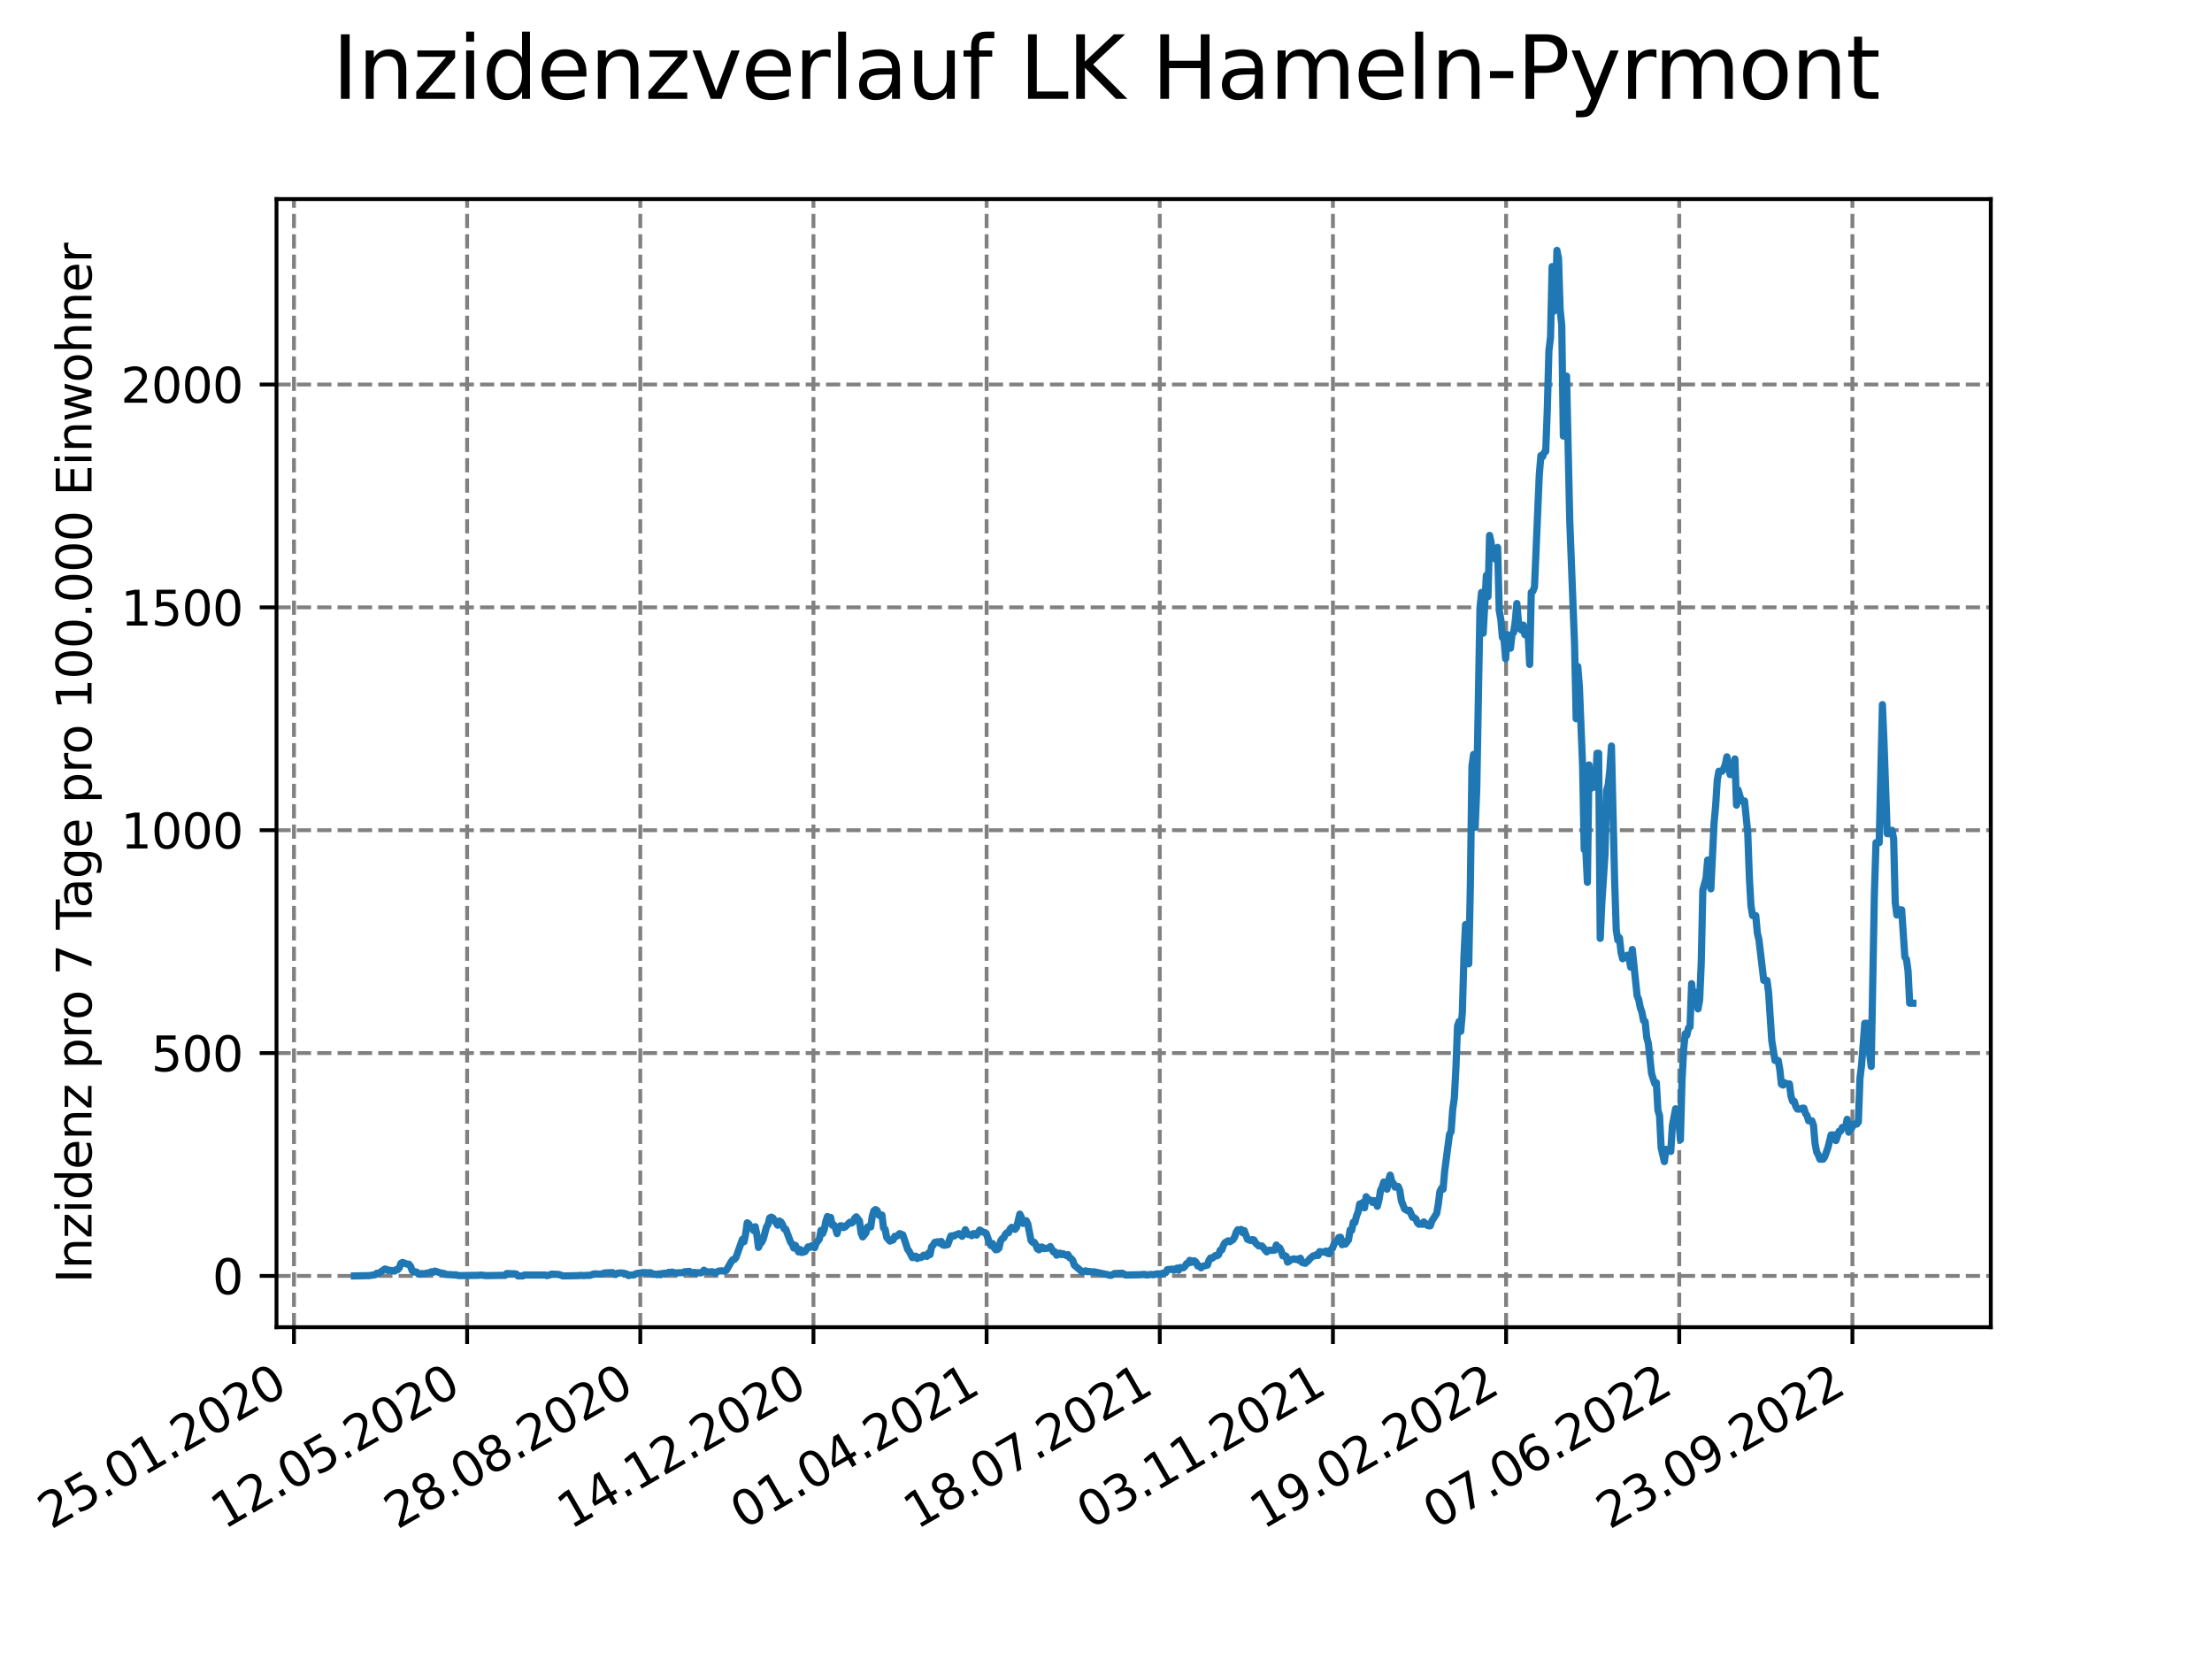 <?xml version="1.0" encoding="utf-8" standalone="no"?>
<!DOCTYPE svg PUBLIC "-//W3C//DTD SVG 1.1//EN"
  "http://www.w3.org/Graphics/SVG/1.1/DTD/svg11.dtd">
<svg xmlns:xlink="http://www.w3.org/1999/xlink" width="460.8pt" height="345.6pt" viewBox="0 0 460.8 345.6" xmlns="http://www.w3.org/2000/svg" version="1.1">
 <defs>
  <style type="text/css">*{stroke-linejoin: round; stroke-linecap: butt}</style>
 </defs>
 <g id="figure_1">
  <g id="patch_1">
   <path d="M 0 345.6 
L 460.8 345.6 
L 460.8 0 
L 0 0 
z
" style="fill: #ffffff"/>
  </g>
  <g id="axes_1">
   <g id="patch_2">
    <path d="M 57.6 276.48 
L 414.72 276.48 
L 414.72 41.472 
L 57.6 41.472 
z
" style="fill: #ffffff"/>
   </g>
   <g id="matplotlib.axis_1">
    <g id="xtick_1">
     <g id="line2d_1">
      <path d="M 61.238 276.48 
L 61.238 41.472 
" clip-path="url(#p670ccbf3cc)" style="fill: none; stroke-dasharray: 2.96,1.28; stroke-dashoffset: 0; stroke: #808080; stroke-width: 0.8"/>
     </g>
     <g id="line2d_2">
      <defs>
       <path id="mb721d17c96" d="M 0 0 
L 0 3.5 
" style="stroke: #000000; stroke-width: 0.8"/>
      </defs>
      <g>
       <use xlink:href="#mb721d17c96" x="61.238" y="276.48" style="stroke: #000000; stroke-width: 0.8"/>
      </g>
     </g>
     <g id="text_1">
      <!-- 25.01.2020 -->
      <g transform="translate(10.613 318.689) rotate(-30) scale(0.1 -0.1)">
       <defs>
        <path id="DejaVuSans-32" d="M 1228 531 
L 3431 531 
L 3431 0 
L 469 0 
L 469 531 
Q 828 903 1448 1529 
Q 2069 2156 2228 2338 
Q 2531 2678 2651 2914 
Q 2772 3150 2772 3378 
Q 2772 3750 2511 3984 
Q 2250 4219 1831 4219 
Q 1534 4219 1204 4116 
Q 875 4013 500 3803 
L 500 4441 
Q 881 4594 1212 4672 
Q 1544 4750 1819 4750 
Q 2544 4750 2975 4387 
Q 3406 4025 3406 3419 
Q 3406 3131 3298 2873 
Q 3191 2616 2906 2266 
Q 2828 2175 2409 1742 
Q 1991 1309 1228 531 
z
" transform="scale(0.016)"/>
        <path id="DejaVuSans-35" d="M 691 4666 
L 3169 4666 
L 3169 4134 
L 1269 4134 
L 1269 2991 
Q 1406 3038 1543 3061 
Q 1681 3084 1819 3084 
Q 2600 3084 3056 2656 
Q 3513 2228 3513 1497 
Q 3513 744 3044 326 
Q 2575 -91 1722 -91 
Q 1428 -91 1123 -41 
Q 819 9 494 109 
L 494 744 
Q 775 591 1075 516 
Q 1375 441 1709 441 
Q 2250 441 2565 725 
Q 2881 1009 2881 1497 
Q 2881 1984 2565 2268 
Q 2250 2553 1709 2553 
Q 1456 2553 1204 2497 
Q 953 2441 691 2322 
L 691 4666 
z
" transform="scale(0.016)"/>
        <path id="DejaVuSans-2e" d="M 684 794 
L 1344 794 
L 1344 0 
L 684 0 
L 684 794 
z
" transform="scale(0.016)"/>
        <path id="DejaVuSans-30" d="M 2034 4250 
Q 1547 4250 1301 3770 
Q 1056 3291 1056 2328 
Q 1056 1369 1301 889 
Q 1547 409 2034 409 
Q 2525 409 2770 889 
Q 3016 1369 3016 2328 
Q 3016 3291 2770 3770 
Q 2525 4250 2034 4250 
z
M 2034 4750 
Q 2819 4750 3233 4129 
Q 3647 3509 3647 2328 
Q 3647 1150 3233 529 
Q 2819 -91 2034 -91 
Q 1250 -91 836 529 
Q 422 1150 422 2328 
Q 422 3509 836 4129 
Q 1250 4750 2034 4750 
z
" transform="scale(0.016)"/>
        <path id="DejaVuSans-31" d="M 794 531 
L 1825 531 
L 1825 4091 
L 703 3866 
L 703 4441 
L 1819 4666 
L 2450 4666 
L 2450 531 
L 3481 531 
L 3481 0 
L 794 0 
L 794 531 
z
" transform="scale(0.016)"/>
       </defs>
       <use xlink:href="#DejaVuSans-32"/>
       <use xlink:href="#DejaVuSans-35" x="63.623"/>
       <use xlink:href="#DejaVuSans-2e" x="127.246"/>
       <use xlink:href="#DejaVuSans-30" x="159.033"/>
       <use xlink:href="#DejaVuSans-31" x="222.656"/>
       <use xlink:href="#DejaVuSans-2e" x="286.279"/>
       <use xlink:href="#DejaVuSans-32" x="318.066"/>
       <use xlink:href="#DejaVuSans-30" x="381.689"/>
       <use xlink:href="#DejaVuSans-32" x="445.312"/>
       <use xlink:href="#DejaVuSans-30" x="508.936"/>
      </g>
     </g>
    </g>
    <g id="xtick_2">
     <g id="line2d_3">
      <path d="M 97.311 276.48 
L 97.311 41.472 
" clip-path="url(#p670ccbf3cc)" style="fill: none; stroke-dasharray: 2.96,1.28; stroke-dashoffset: 0; stroke: #808080; stroke-width: 0.8"/>
     </g>
     <g id="line2d_4">
      <g>
       <use xlink:href="#mb721d17c96" x="97.311" y="276.48" style="stroke: #000000; stroke-width: 0.8"/>
      </g>
     </g>
     <g id="text_2">
      <!-- 12.05.2020 -->
      <g transform="translate(46.685 318.689) rotate(-30) scale(0.1 -0.1)">
       <use xlink:href="#DejaVuSans-31"/>
       <use xlink:href="#DejaVuSans-32" x="63.623"/>
       <use xlink:href="#DejaVuSans-2e" x="127.246"/>
       <use xlink:href="#DejaVuSans-30" x="159.033"/>
       <use xlink:href="#DejaVuSans-35" x="222.656"/>
       <use xlink:href="#DejaVuSans-2e" x="286.279"/>
       <use xlink:href="#DejaVuSans-32" x="318.066"/>
       <use xlink:href="#DejaVuSans-30" x="381.689"/>
       <use xlink:href="#DejaVuSans-32" x="445.312"/>
       <use xlink:href="#DejaVuSans-30" x="508.936"/>
      </g>
     </g>
    </g>
    <g id="xtick_3">
     <g id="line2d_5">
      <path d="M 133.383 276.48 
L 133.383 41.472 
" clip-path="url(#p670ccbf3cc)" style="fill: none; stroke-dasharray: 2.96,1.28; stroke-dashoffset: 0; stroke: #808080; stroke-width: 0.8"/>
     </g>
     <g id="line2d_6">
      <g>
       <use xlink:href="#mb721d17c96" x="133.383" y="276.48" style="stroke: #000000; stroke-width: 0.8"/>
      </g>
     </g>
     <g id="text_3">
      <!-- 28.08.2020 -->
      <g transform="translate(82.758 318.689) rotate(-30) scale(0.1 -0.1)">
       <defs>
        <path id="DejaVuSans-38" d="M 2034 2216 
Q 1584 2216 1326 1975 
Q 1069 1734 1069 1313 
Q 1069 891 1326 650 
Q 1584 409 2034 409 
Q 2484 409 2743 651 
Q 3003 894 3003 1313 
Q 3003 1734 2745 1975 
Q 2488 2216 2034 2216 
z
M 1403 2484 
Q 997 2584 770 2862 
Q 544 3141 544 3541 
Q 544 4100 942 4425 
Q 1341 4750 2034 4750 
Q 2731 4750 3128 4425 
Q 3525 4100 3525 3541 
Q 3525 3141 3298 2862 
Q 3072 2584 2669 2484 
Q 3125 2378 3379 2068 
Q 3634 1759 3634 1313 
Q 3634 634 3220 271 
Q 2806 -91 2034 -91 
Q 1263 -91 848 271 
Q 434 634 434 1313 
Q 434 1759 690 2068 
Q 947 2378 1403 2484 
z
M 1172 3481 
Q 1172 3119 1398 2916 
Q 1625 2713 2034 2713 
Q 2441 2713 2670 2916 
Q 2900 3119 2900 3481 
Q 2900 3844 2670 4047 
Q 2441 4250 2034 4250 
Q 1625 4250 1398 4047 
Q 1172 3844 1172 3481 
z
" transform="scale(0.016)"/>
       </defs>
       <use xlink:href="#DejaVuSans-32"/>
       <use xlink:href="#DejaVuSans-38" x="63.623"/>
       <use xlink:href="#DejaVuSans-2e" x="127.246"/>
       <use xlink:href="#DejaVuSans-30" x="159.033"/>
       <use xlink:href="#DejaVuSans-38" x="222.656"/>
       <use xlink:href="#DejaVuSans-2e" x="286.279"/>
       <use xlink:href="#DejaVuSans-32" x="318.066"/>
       <use xlink:href="#DejaVuSans-30" x="381.689"/>
       <use xlink:href="#DejaVuSans-32" x="445.312"/>
       <use xlink:href="#DejaVuSans-30" x="508.936"/>
      </g>
     </g>
    </g>
    <g id="xtick_4">
     <g id="line2d_7">
      <path d="M 169.456 276.48 
L 169.456 41.472 
" clip-path="url(#p670ccbf3cc)" style="fill: none; stroke-dasharray: 2.96,1.28; stroke-dashoffset: 0; stroke: #808080; stroke-width: 0.8"/>
     </g>
     <g id="line2d_8">
      <g>
       <use xlink:href="#mb721d17c96" x="169.456" y="276.48" style="stroke: #000000; stroke-width: 0.8"/>
      </g>
     </g>
     <g id="text_4">
      <!-- 14.12.2020 -->
      <g transform="translate(118.831 318.689) rotate(-30) scale(0.1 -0.1)">
       <defs>
        <path id="DejaVuSans-34" d="M 2419 4116 
L 825 1625 
L 2419 1625 
L 2419 4116 
z
M 2253 4666 
L 3047 4666 
L 3047 1625 
L 3713 1625 
L 3713 1100 
L 3047 1100 
L 3047 0 
L 2419 0 
L 2419 1100 
L 313 1100 
L 313 1709 
L 2253 4666 
z
" transform="scale(0.016)"/>
       </defs>
       <use xlink:href="#DejaVuSans-31"/>
       <use xlink:href="#DejaVuSans-34" x="63.623"/>
       <use xlink:href="#DejaVuSans-2e" x="127.246"/>
       <use xlink:href="#DejaVuSans-31" x="159.033"/>
       <use xlink:href="#DejaVuSans-32" x="222.656"/>
       <use xlink:href="#DejaVuSans-2e" x="286.279"/>
       <use xlink:href="#DejaVuSans-32" x="318.066"/>
       <use xlink:href="#DejaVuSans-30" x="381.689"/>
       <use xlink:href="#DejaVuSans-32" x="445.312"/>
       <use xlink:href="#DejaVuSans-30" x="508.936"/>
      </g>
     </g>
    </g>
    <g id="xtick_5">
     <g id="line2d_9">
      <path d="M 205.529 276.48 
L 205.529 41.472 
" clip-path="url(#p670ccbf3cc)" style="fill: none; stroke-dasharray: 2.96,1.28; stroke-dashoffset: 0; stroke: #808080; stroke-width: 0.8"/>
     </g>
     <g id="line2d_10">
      <g>
       <use xlink:href="#mb721d17c96" x="205.529" y="276.48" style="stroke: #000000; stroke-width: 0.8"/>
      </g>
     </g>
     <g id="text_5">
      <!-- 01.04.2021 -->
      <g transform="translate(154.904 318.689) rotate(-30) scale(0.1 -0.1)">
       <use xlink:href="#DejaVuSans-30"/>
       <use xlink:href="#DejaVuSans-31" x="63.623"/>
       <use xlink:href="#DejaVuSans-2e" x="127.246"/>
       <use xlink:href="#DejaVuSans-30" x="159.033"/>
       <use xlink:href="#DejaVuSans-34" x="222.656"/>
       <use xlink:href="#DejaVuSans-2e" x="286.279"/>
       <use xlink:href="#DejaVuSans-32" x="318.066"/>
       <use xlink:href="#DejaVuSans-30" x="381.689"/>
       <use xlink:href="#DejaVuSans-32" x="445.312"/>
       <use xlink:href="#DejaVuSans-31" x="508.936"/>
      </g>
     </g>
    </g>
    <g id="xtick_6">
     <g id="line2d_11">
      <path d="M 241.602 276.48 
L 241.602 41.472 
" clip-path="url(#p670ccbf3cc)" style="fill: none; stroke-dasharray: 2.96,1.28; stroke-dashoffset: 0; stroke: #808080; stroke-width: 0.8"/>
     </g>
     <g id="line2d_12">
      <g>
       <use xlink:href="#mb721d17c96" x="241.602" y="276.48" style="stroke: #000000; stroke-width: 0.8"/>
      </g>
     </g>
     <g id="text_6">
      <!-- 18.07.2021 -->
      <g transform="translate(190.976 318.689) rotate(-30) scale(0.1 -0.1)">
       <defs>
        <path id="DejaVuSans-37" d="M 525 4666 
L 3525 4666 
L 3525 4397 
L 1831 0 
L 1172 0 
L 2766 4134 
L 525 4134 
L 525 4666 
z
" transform="scale(0.016)"/>
       </defs>
       <use xlink:href="#DejaVuSans-31"/>
       <use xlink:href="#DejaVuSans-38" x="63.623"/>
       <use xlink:href="#DejaVuSans-2e" x="127.246"/>
       <use xlink:href="#DejaVuSans-30" x="159.033"/>
       <use xlink:href="#DejaVuSans-37" x="222.656"/>
       <use xlink:href="#DejaVuSans-2e" x="286.279"/>
       <use xlink:href="#DejaVuSans-32" x="318.066"/>
       <use xlink:href="#DejaVuSans-30" x="381.689"/>
       <use xlink:href="#DejaVuSans-32" x="445.312"/>
       <use xlink:href="#DejaVuSans-31" x="508.936"/>
      </g>
     </g>
    </g>
    <g id="xtick_7">
     <g id="line2d_13">
      <path d="M 277.674 276.48 
L 277.674 41.472 
" clip-path="url(#p670ccbf3cc)" style="fill: none; stroke-dasharray: 2.96,1.28; stroke-dashoffset: 0; stroke: #808080; stroke-width: 0.8"/>
     </g>
     <g id="line2d_14">
      <g>
       <use xlink:href="#mb721d17c96" x="277.674" y="276.48" style="stroke: #000000; stroke-width: 0.8"/>
      </g>
     </g>
     <g id="text_7">
      <!-- 03.11.2021 -->
      <g transform="translate(227.049 318.689) rotate(-30) scale(0.1 -0.1)">
       <defs>
        <path id="DejaVuSans-33" d="M 2597 2516 
Q 3050 2419 3304 2112 
Q 3559 1806 3559 1356 
Q 3559 666 3084 287 
Q 2609 -91 1734 -91 
Q 1441 -91 1130 -33 
Q 819 25 488 141 
L 488 750 
Q 750 597 1062 519 
Q 1375 441 1716 441 
Q 2309 441 2620 675 
Q 2931 909 2931 1356 
Q 2931 1769 2642 2001 
Q 2353 2234 1838 2234 
L 1294 2234 
L 1294 2753 
L 1863 2753 
Q 2328 2753 2575 2939 
Q 2822 3125 2822 3475 
Q 2822 3834 2567 4026 
Q 2313 4219 1838 4219 
Q 1578 4219 1281 4162 
Q 984 4106 628 3988 
L 628 4550 
Q 988 4650 1302 4700 
Q 1616 4750 1894 4750 
Q 2613 4750 3031 4423 
Q 3450 4097 3450 3541 
Q 3450 3153 3228 2886 
Q 3006 2619 2597 2516 
z
" transform="scale(0.016)"/>
       </defs>
       <use xlink:href="#DejaVuSans-30"/>
       <use xlink:href="#DejaVuSans-33" x="63.623"/>
       <use xlink:href="#DejaVuSans-2e" x="127.246"/>
       <use xlink:href="#DejaVuSans-31" x="159.033"/>
       <use xlink:href="#DejaVuSans-31" x="222.656"/>
       <use xlink:href="#DejaVuSans-2e" x="286.279"/>
       <use xlink:href="#DejaVuSans-32" x="318.066"/>
       <use xlink:href="#DejaVuSans-30" x="381.689"/>
       <use xlink:href="#DejaVuSans-32" x="445.312"/>
       <use xlink:href="#DejaVuSans-31" x="508.936"/>
      </g>
     </g>
    </g>
    <g id="xtick_8">
     <g id="line2d_15">
      <path d="M 313.747 276.48 
L 313.747 41.472 
" clip-path="url(#p670ccbf3cc)" style="fill: none; stroke-dasharray: 2.96,1.28; stroke-dashoffset: 0; stroke: #808080; stroke-width: 0.8"/>
     </g>
     <g id="line2d_16">
      <g>
       <use xlink:href="#mb721d17c96" x="313.747" y="276.48" style="stroke: #000000; stroke-width: 0.8"/>
      </g>
     </g>
     <g id="text_8">
      <!-- 19.02.2022 -->
      <g transform="translate(263.122 318.689) rotate(-30) scale(0.1 -0.1)">
       <defs>
        <path id="DejaVuSans-39" d="M 703 97 
L 703 672 
Q 941 559 1184 500 
Q 1428 441 1663 441 
Q 2288 441 2617 861 
Q 2947 1281 2994 2138 
Q 2813 1869 2534 1725 
Q 2256 1581 1919 1581 
Q 1219 1581 811 2004 
Q 403 2428 403 3163 
Q 403 3881 828 4315 
Q 1253 4750 1959 4750 
Q 2769 4750 3195 4129 
Q 3622 3509 3622 2328 
Q 3622 1225 3098 567 
Q 2575 -91 1691 -91 
Q 1453 -91 1209 -44 
Q 966 3 703 97 
z
M 1959 2075 
Q 2384 2075 2632 2365 
Q 2881 2656 2881 3163 
Q 2881 3666 2632 3958 
Q 2384 4250 1959 4250 
Q 1534 4250 1286 3958 
Q 1038 3666 1038 3163 
Q 1038 2656 1286 2365 
Q 1534 2075 1959 2075 
z
" transform="scale(0.016)"/>
       </defs>
       <use xlink:href="#DejaVuSans-31"/>
       <use xlink:href="#DejaVuSans-39" x="63.623"/>
       <use xlink:href="#DejaVuSans-2e" x="127.246"/>
       <use xlink:href="#DejaVuSans-30" x="159.033"/>
       <use xlink:href="#DejaVuSans-32" x="222.656"/>
       <use xlink:href="#DejaVuSans-2e" x="286.279"/>
       <use xlink:href="#DejaVuSans-32" x="318.066"/>
       <use xlink:href="#DejaVuSans-30" x="381.689"/>
       <use xlink:href="#DejaVuSans-32" x="445.312"/>
       <use xlink:href="#DejaVuSans-32" x="508.936"/>
      </g>
     </g>
    </g>
    <g id="xtick_9">
     <g id="line2d_17">
      <path d="M 349.82 276.48 
L 349.82 41.472 
" clip-path="url(#p670ccbf3cc)" style="fill: none; stroke-dasharray: 2.96,1.28; stroke-dashoffset: 0; stroke: #808080; stroke-width: 0.8"/>
     </g>
     <g id="line2d_18">
      <g>
       <use xlink:href="#mb721d17c96" x="349.82" y="276.48" style="stroke: #000000; stroke-width: 0.8"/>
      </g>
     </g>
     <g id="text_9">
      <!-- 07.06.2022 -->
      <g transform="translate(299.194 318.689) rotate(-30) scale(0.1 -0.1)">
       <defs>
        <path id="DejaVuSans-36" d="M 2113 2584 
Q 1688 2584 1439 2293 
Q 1191 2003 1191 1497 
Q 1191 994 1439 701 
Q 1688 409 2113 409 
Q 2538 409 2786 701 
Q 3034 994 3034 1497 
Q 3034 2003 2786 2293 
Q 2538 2584 2113 2584 
z
M 3366 4563 
L 3366 3988 
Q 3128 4100 2886 4159 
Q 2644 4219 2406 4219 
Q 1781 4219 1451 3797 
Q 1122 3375 1075 2522 
Q 1259 2794 1537 2939 
Q 1816 3084 2150 3084 
Q 2853 3084 3261 2657 
Q 3669 2231 3669 1497 
Q 3669 778 3244 343 
Q 2819 -91 2113 -91 
Q 1303 -91 875 529 
Q 447 1150 447 2328 
Q 447 3434 972 4092 
Q 1497 4750 2381 4750 
Q 2619 4750 2861 4703 
Q 3103 4656 3366 4563 
z
" transform="scale(0.016)"/>
       </defs>
       <use xlink:href="#DejaVuSans-30"/>
       <use xlink:href="#DejaVuSans-37" x="63.623"/>
       <use xlink:href="#DejaVuSans-2e" x="127.246"/>
       <use xlink:href="#DejaVuSans-30" x="159.033"/>
       <use xlink:href="#DejaVuSans-36" x="222.656"/>
       <use xlink:href="#DejaVuSans-2e" x="286.279"/>
       <use xlink:href="#DejaVuSans-32" x="318.066"/>
       <use xlink:href="#DejaVuSans-30" x="381.689"/>
       <use xlink:href="#DejaVuSans-32" x="445.312"/>
       <use xlink:href="#DejaVuSans-32" x="508.936"/>
      </g>
     </g>
    </g>
    <g id="xtick_10">
     <g id="line2d_19">
      <path d="M 385.892 276.48 
L 385.892 41.472 
" clip-path="url(#p670ccbf3cc)" style="fill: none; stroke-dasharray: 2.96,1.28; stroke-dashoffset: 0; stroke: #808080; stroke-width: 0.8"/>
     </g>
     <g id="line2d_20">
      <g>
       <use xlink:href="#mb721d17c96" x="385.892" y="276.48" style="stroke: #000000; stroke-width: 0.8"/>
      </g>
     </g>
     <g id="text_10">
      <!-- 23.09.2022 -->
      <g transform="translate(335.267 318.689) rotate(-30) scale(0.1 -0.1)">
       <use xlink:href="#DejaVuSans-32"/>
       <use xlink:href="#DejaVuSans-33" x="63.623"/>
       <use xlink:href="#DejaVuSans-2e" x="127.246"/>
       <use xlink:href="#DejaVuSans-30" x="159.033"/>
       <use xlink:href="#DejaVuSans-39" x="222.656"/>
       <use xlink:href="#DejaVuSans-2e" x="286.279"/>
       <use xlink:href="#DejaVuSans-32" x="318.066"/>
       <use xlink:href="#DejaVuSans-30" x="381.689"/>
       <use xlink:href="#DejaVuSans-32" x="445.312"/>
       <use xlink:href="#DejaVuSans-32" x="508.936"/>
      </g>
     </g>
    </g>
   </g>
   <g id="matplotlib.axis_2">
    <g id="ytick_1">
     <g id="line2d_21">
      <path d="M 57.6 265.798 
L 414.72 265.798 
" clip-path="url(#p670ccbf3cc)" style="fill: none; stroke-dasharray: 2.96,1.28; stroke-dashoffset: 0; stroke: #808080; stroke-width: 0.8"/>
     </g>
     <g id="line2d_22">
      <defs>
       <path id="m2f035b5a9d" d="M 0 0 
L -3.5 0 
" style="stroke: #000000; stroke-width: 0.8"/>
      </defs>
      <g>
       <use xlink:href="#m2f035b5a9d" x="57.6" y="265.798" style="stroke: #000000; stroke-width: 0.8"/>
      </g>
     </g>
     <g id="text_11">
      <!-- 0 -->
      <g transform="translate(44.237 269.597) scale(0.1 -0.1)">
       <use xlink:href="#DejaVuSans-30"/>
      </g>
     </g>
    </g>
    <g id="ytick_2">
     <g id="line2d_23">
      <path d="M 57.6 219.372 
L 414.72 219.372 
" clip-path="url(#p670ccbf3cc)" style="fill: none; stroke-dasharray: 2.96,1.28; stroke-dashoffset: 0; stroke: #808080; stroke-width: 0.8"/>
     </g>
     <g id="line2d_24">
      <g>
       <use xlink:href="#m2f035b5a9d" x="57.6" y="219.372" style="stroke: #000000; stroke-width: 0.8"/>
      </g>
     </g>
     <g id="text_12">
      <!-- 500 -->
      <g transform="translate(31.512 223.171) scale(0.1 -0.1)">
       <use xlink:href="#DejaVuSans-35"/>
       <use xlink:href="#DejaVuSans-30" x="63.623"/>
       <use xlink:href="#DejaVuSans-30" x="127.246"/>
      </g>
     </g>
    </g>
    <g id="ytick_3">
     <g id="line2d_25">
      <path d="M 57.6 172.947 
L 414.72 172.947 
" clip-path="url(#p670ccbf3cc)" style="fill: none; stroke-dasharray: 2.96,1.28; stroke-dashoffset: 0; stroke: #808080; stroke-width: 0.8"/>
     </g>
     <g id="line2d_26">
      <g>
       <use xlink:href="#m2f035b5a9d" x="57.6" y="172.947" style="stroke: #000000; stroke-width: 0.8"/>
      </g>
     </g>
     <g id="text_13">
      <!-- 1000 -->
      <g transform="translate(25.15 176.746) scale(0.1 -0.1)">
       <use xlink:href="#DejaVuSans-31"/>
       <use xlink:href="#DejaVuSans-30" x="63.623"/>
       <use xlink:href="#DejaVuSans-30" x="127.246"/>
       <use xlink:href="#DejaVuSans-30" x="190.869"/>
      </g>
     </g>
    </g>
    <g id="ytick_4">
     <g id="line2d_27">
      <path d="M 57.6 126.521 
L 414.72 126.521 
" clip-path="url(#p670ccbf3cc)" style="fill: none; stroke-dasharray: 2.96,1.28; stroke-dashoffset: 0; stroke: #808080; stroke-width: 0.8"/>
     </g>
     <g id="line2d_28">
      <g>
       <use xlink:href="#m2f035b5a9d" x="57.6" y="126.521" style="stroke: #000000; stroke-width: 0.8"/>
      </g>
     </g>
     <g id="text_14">
      <!-- 1500 -->
      <g transform="translate(25.15 130.32) scale(0.1 -0.1)">
       <use xlink:href="#DejaVuSans-31"/>
       <use xlink:href="#DejaVuSans-35" x="63.623"/>
       <use xlink:href="#DejaVuSans-30" x="127.246"/>
       <use xlink:href="#DejaVuSans-30" x="190.869"/>
      </g>
     </g>
    </g>
    <g id="ytick_5">
     <g id="line2d_29">
      <path d="M 57.6 80.095 
L 414.72 80.095 
" clip-path="url(#p670ccbf3cc)" style="fill: none; stroke-dasharray: 2.96,1.28; stroke-dashoffset: 0; stroke: #808080; stroke-width: 0.8"/>
     </g>
     <g id="line2d_30">
      <g>
       <use xlink:href="#m2f035b5a9d" x="57.6" y="80.095" style="stroke: #000000; stroke-width: 0.8"/>
      </g>
     </g>
     <g id="text_15">
      <!-- 2000 -->
      <g transform="translate(25.15 83.895) scale(0.1 -0.1)">
       <use xlink:href="#DejaVuSans-32"/>
       <use xlink:href="#DejaVuSans-30" x="63.623"/>
       <use xlink:href="#DejaVuSans-30" x="127.246"/>
       <use xlink:href="#DejaVuSans-30" x="190.869"/>
      </g>
     </g>
    </g>
    <g id="text_16">
     <!-- Inzidenz pro 7 Tage pro 100.000 Einwohner -->
     <g transform="translate(19.07 267.301) rotate(-90) scale(0.1 -0.1)">
      <defs>
       <path id="DejaVuSans-49" d="M 628 4666 
L 1259 4666 
L 1259 0 
L 628 0 
L 628 4666 
z
" transform="scale(0.016)"/>
       <path id="DejaVuSans-6e" d="M 3513 2113 
L 3513 0 
L 2938 0 
L 2938 2094 
Q 2938 2591 2744 2837 
Q 2550 3084 2163 3084 
Q 1697 3084 1428 2787 
Q 1159 2491 1159 1978 
L 1159 0 
L 581 0 
L 581 3500 
L 1159 3500 
L 1159 2956 
Q 1366 3272 1645 3428 
Q 1925 3584 2291 3584 
Q 2894 3584 3203 3211 
Q 3513 2838 3513 2113 
z
" transform="scale(0.016)"/>
       <path id="DejaVuSans-7a" d="M 353 3500 
L 3084 3500 
L 3084 2975 
L 922 459 
L 3084 459 
L 3084 0 
L 275 0 
L 275 525 
L 2438 3041 
L 353 3041 
L 353 3500 
z
" transform="scale(0.016)"/>
       <path id="DejaVuSans-69" d="M 603 3500 
L 1178 3500 
L 1178 0 
L 603 0 
L 603 3500 
z
M 603 4863 
L 1178 4863 
L 1178 4134 
L 603 4134 
L 603 4863 
z
" transform="scale(0.016)"/>
       <path id="DejaVuSans-64" d="M 2906 2969 
L 2906 4863 
L 3481 4863 
L 3481 0 
L 2906 0 
L 2906 525 
Q 2725 213 2448 61 
Q 2172 -91 1784 -91 
Q 1150 -91 751 415 
Q 353 922 353 1747 
Q 353 2572 751 3078 
Q 1150 3584 1784 3584 
Q 2172 3584 2448 3432 
Q 2725 3281 2906 2969 
z
M 947 1747 
Q 947 1113 1208 752 
Q 1469 391 1925 391 
Q 2381 391 2643 752 
Q 2906 1113 2906 1747 
Q 2906 2381 2643 2742 
Q 2381 3103 1925 3103 
Q 1469 3103 1208 2742 
Q 947 2381 947 1747 
z
" transform="scale(0.016)"/>
       <path id="DejaVuSans-65" d="M 3597 1894 
L 3597 1613 
L 953 1613 
Q 991 1019 1311 708 
Q 1631 397 2203 397 
Q 2534 397 2845 478 
Q 3156 559 3463 722 
L 3463 178 
Q 3153 47 2828 -22 
Q 2503 -91 2169 -91 
Q 1331 -91 842 396 
Q 353 884 353 1716 
Q 353 2575 817 3079 
Q 1281 3584 2069 3584 
Q 2775 3584 3186 3129 
Q 3597 2675 3597 1894 
z
M 3022 2063 
Q 3016 2534 2758 2815 
Q 2500 3097 2075 3097 
Q 1594 3097 1305 2825 
Q 1016 2553 972 2059 
L 3022 2063 
z
" transform="scale(0.016)"/>
       <path id="DejaVuSans-20" transform="scale(0.016)"/>
       <path id="DejaVuSans-70" d="M 1159 525 
L 1159 -1331 
L 581 -1331 
L 581 3500 
L 1159 3500 
L 1159 2969 
Q 1341 3281 1617 3432 
Q 1894 3584 2278 3584 
Q 2916 3584 3314 3078 
Q 3713 2572 3713 1747 
Q 3713 922 3314 415 
Q 2916 -91 2278 -91 
Q 1894 -91 1617 61 
Q 1341 213 1159 525 
z
M 3116 1747 
Q 3116 2381 2855 2742 
Q 2594 3103 2138 3103 
Q 1681 3103 1420 2742 
Q 1159 2381 1159 1747 
Q 1159 1113 1420 752 
Q 1681 391 2138 391 
Q 2594 391 2855 752 
Q 3116 1113 3116 1747 
z
" transform="scale(0.016)"/>
       <path id="DejaVuSans-72" d="M 2631 2963 
Q 2534 3019 2420 3045 
Q 2306 3072 2169 3072 
Q 1681 3072 1420 2755 
Q 1159 2438 1159 1844 
L 1159 0 
L 581 0 
L 581 3500 
L 1159 3500 
L 1159 2956 
Q 1341 3275 1631 3429 
Q 1922 3584 2338 3584 
Q 2397 3584 2469 3576 
Q 2541 3569 2628 3553 
L 2631 2963 
z
" transform="scale(0.016)"/>
       <path id="DejaVuSans-6f" d="M 1959 3097 
Q 1497 3097 1228 2736 
Q 959 2375 959 1747 
Q 959 1119 1226 758 
Q 1494 397 1959 397 
Q 2419 397 2687 759 
Q 2956 1122 2956 1747 
Q 2956 2369 2687 2733 
Q 2419 3097 1959 3097 
z
M 1959 3584 
Q 2709 3584 3137 3096 
Q 3566 2609 3566 1747 
Q 3566 888 3137 398 
Q 2709 -91 1959 -91 
Q 1206 -91 779 398 
Q 353 888 353 1747 
Q 353 2609 779 3096 
Q 1206 3584 1959 3584 
z
" transform="scale(0.016)"/>
       <path id="DejaVuSans-54" d="M -19 4666 
L 3928 4666 
L 3928 4134 
L 2272 4134 
L 2272 0 
L 1638 0 
L 1638 4134 
L -19 4134 
L -19 4666 
z
" transform="scale(0.016)"/>
       <path id="DejaVuSans-61" d="M 2194 1759 
Q 1497 1759 1228 1600 
Q 959 1441 959 1056 
Q 959 750 1161 570 
Q 1363 391 1709 391 
Q 2188 391 2477 730 
Q 2766 1069 2766 1631 
L 2766 1759 
L 2194 1759 
z
M 3341 1997 
L 3341 0 
L 2766 0 
L 2766 531 
Q 2569 213 2275 61 
Q 1981 -91 1556 -91 
Q 1019 -91 701 211 
Q 384 513 384 1019 
Q 384 1609 779 1909 
Q 1175 2209 1959 2209 
L 2766 2209 
L 2766 2266 
Q 2766 2663 2505 2880 
Q 2244 3097 1772 3097 
Q 1472 3097 1187 3025 
Q 903 2953 641 2809 
L 641 3341 
Q 956 3463 1253 3523 
Q 1550 3584 1831 3584 
Q 2591 3584 2966 3190 
Q 3341 2797 3341 1997 
z
" transform="scale(0.016)"/>
       <path id="DejaVuSans-67" d="M 2906 1791 
Q 2906 2416 2648 2759 
Q 2391 3103 1925 3103 
Q 1463 3103 1205 2759 
Q 947 2416 947 1791 
Q 947 1169 1205 825 
Q 1463 481 1925 481 
Q 2391 481 2648 825 
Q 2906 1169 2906 1791 
z
M 3481 434 
Q 3481 -459 3084 -895 
Q 2688 -1331 1869 -1331 
Q 1566 -1331 1297 -1286 
Q 1028 -1241 775 -1147 
L 775 -588 
Q 1028 -725 1275 -790 
Q 1522 -856 1778 -856 
Q 2344 -856 2625 -561 
Q 2906 -266 2906 331 
L 2906 616 
Q 2728 306 2450 153 
Q 2172 0 1784 0 
Q 1141 0 747 490 
Q 353 981 353 1791 
Q 353 2603 747 3093 
Q 1141 3584 1784 3584 
Q 2172 3584 2450 3431 
Q 2728 3278 2906 2969 
L 2906 3500 
L 3481 3500 
L 3481 434 
z
" transform="scale(0.016)"/>
       <path id="DejaVuSans-45" d="M 628 4666 
L 3578 4666 
L 3578 4134 
L 1259 4134 
L 1259 2753 
L 3481 2753 
L 3481 2222 
L 1259 2222 
L 1259 531 
L 3634 531 
L 3634 0 
L 628 0 
L 628 4666 
z
" transform="scale(0.016)"/>
       <path id="DejaVuSans-77" d="M 269 3500 
L 844 3500 
L 1563 769 
L 2278 3500 
L 2956 3500 
L 3675 769 
L 4391 3500 
L 4966 3500 
L 4050 0 
L 3372 0 
L 2619 2869 
L 1863 0 
L 1184 0 
L 269 3500 
z
" transform="scale(0.016)"/>
       <path id="DejaVuSans-68" d="M 3513 2113 
L 3513 0 
L 2938 0 
L 2938 2094 
Q 2938 2591 2744 2837 
Q 2550 3084 2163 3084 
Q 1697 3084 1428 2787 
Q 1159 2491 1159 1978 
L 1159 0 
L 581 0 
L 581 4863 
L 1159 4863 
L 1159 2956 
Q 1366 3272 1645 3428 
Q 1925 3584 2291 3584 
Q 2894 3584 3203 3211 
Q 3513 2838 3513 2113 
z
" transform="scale(0.016)"/>
      </defs>
      <use xlink:href="#DejaVuSans-49"/>
      <use xlink:href="#DejaVuSans-6e" x="29.492"/>
      <use xlink:href="#DejaVuSans-7a" x="92.871"/>
      <use xlink:href="#DejaVuSans-69" x="145.361"/>
      <use xlink:href="#DejaVuSans-64" x="173.145"/>
      <use xlink:href="#DejaVuSans-65" x="236.621"/>
      <use xlink:href="#DejaVuSans-6e" x="298.145"/>
      <use xlink:href="#DejaVuSans-7a" x="361.523"/>
      <use xlink:href="#DejaVuSans-20" x="414.014"/>
      <use xlink:href="#DejaVuSans-70" x="445.801"/>
      <use xlink:href="#DejaVuSans-72" x="509.277"/>
      <use xlink:href="#DejaVuSans-6f" x="548.141"/>
      <use xlink:href="#DejaVuSans-20" x="609.322"/>
      <use xlink:href="#DejaVuSans-37" x="641.109"/>
      <use xlink:href="#DejaVuSans-20" x="704.732"/>
      <use xlink:href="#DejaVuSans-54" x="736.52"/>
      <use xlink:href="#DejaVuSans-61" x="781.104"/>
      <use xlink:href="#DejaVuSans-67" x="842.383"/>
      <use xlink:href="#DejaVuSans-65" x="905.859"/>
      <use xlink:href="#DejaVuSans-20" x="967.383"/>
      <use xlink:href="#DejaVuSans-70" x="999.17"/>
      <use xlink:href="#DejaVuSans-72" x="1062.646"/>
      <use xlink:href="#DejaVuSans-6f" x="1101.51"/>
      <use xlink:href="#DejaVuSans-20" x="1162.691"/>
      <use xlink:href="#DejaVuSans-31" x="1194.479"/>
      <use xlink:href="#DejaVuSans-30" x="1258.102"/>
      <use xlink:href="#DejaVuSans-30" x="1321.725"/>
      <use xlink:href="#DejaVuSans-2e" x="1385.348"/>
      <use xlink:href="#DejaVuSans-30" x="1417.135"/>
      <use xlink:href="#DejaVuSans-30" x="1480.758"/>
      <use xlink:href="#DejaVuSans-30" x="1544.381"/>
      <use xlink:href="#DejaVuSans-20" x="1608.004"/>
      <use xlink:href="#DejaVuSans-45" x="1639.791"/>
      <use xlink:href="#DejaVuSans-69" x="1702.975"/>
      <use xlink:href="#DejaVuSans-6e" x="1730.758"/>
      <use xlink:href="#DejaVuSans-77" x="1794.137"/>
      <use xlink:href="#DejaVuSans-6f" x="1875.924"/>
      <use xlink:href="#DejaVuSans-68" x="1937.105"/>
      <use xlink:href="#DejaVuSans-6e" x="2000.484"/>
      <use xlink:href="#DejaVuSans-65" x="2063.863"/>
      <use xlink:href="#DejaVuSans-72" x="2125.387"/>
     </g>
    </g>
   </g>
   <g id="line2d_31">
    <path d="M 73.833 265.798 
L 76.839 265.735 
L 78.175 265.548 
L 78.509 265.235 
L 78.843 265.298 
L 80.179 264.36 
L 80.513 264.423 
L 80.847 264.673 
L 81.181 264.61 
L 82.183 264.798 
L 82.517 264.485 
L 82.851 264.485 
L 83.185 264.11 
L 83.519 263.173 
L 83.853 262.985 
L 84.521 263.235 
L 84.855 263.36 
L 85.189 263.36 
L 85.523 263.798 
L 85.857 264.673 
L 86.191 264.985 
L 86.525 264.923 
L 86.859 265.048 
L 87.193 265.423 
L 87.527 265.423 
L 87.861 265.298 
L 88.195 265.36 
L 89.531 265.11 
L 89.865 264.923 
L 90.199 265.048 
L 90.533 264.798 
L 90.867 264.86 
L 91.535 265.11 
L 92.537 265.298 
L 92.871 265.485 
L 94.207 265.548 
L 94.541 265.61 
L 94.875 265.548 
L 95.543 265.735 
L 99.551 265.673 
L 100.219 265.61 
L 101.221 265.735 
L 105.229 265.673 
L 105.563 265.298 
L 107.233 265.36 
L 107.567 265.423 
L 107.901 265.798 
L 108.903 265.798 
L 109.237 265.61 
L 113.58 265.61 
L 113.914 265.735 
L 114.248 265.673 
L 114.916 265.423 
L 116.252 265.485 
L 116.586 265.548 
L 117.254 265.798 
L 120.594 265.735 
L 120.928 265.673 
L 121.596 265.735 
L 122.264 265.673 
L 122.932 265.673 
L 123.6 265.423 
L 123.934 265.36 
L 124.602 265.423 
L 125.27 265.423 
L 125.938 265.173 
L 127.608 265.11 
L 127.942 265.423 
L 128.276 265.485 
L 128.61 265.235 
L 129.278 265.173 
L 129.946 265.235 
L 130.614 265.423 
L 130.948 265.735 
L 131.282 265.61 
L 131.95 265.61 
L 132.618 265.298 
L 133.954 265.11 
L 134.622 265.11 
L 134.956 265.235 
L 135.29 265.11 
L 135.624 265.173 
L 135.958 265.423 
L 136.626 265.423 
L 136.96 265.548 
L 137.294 265.36 
L 137.628 265.548 
L 137.962 265.298 
L 138.63 265.235 
L 138.964 265.235 
L 139.298 265.048 
L 139.632 265.11 
L 139.966 264.985 
L 140.634 265.173 
L 142.304 265.11 
L 142.638 264.923 
L 143.64 264.86 
L 143.974 265.173 
L 144.308 265.173 
L 144.642 265.048 
L 144.976 265.235 
L 145.31 265.11 
L 145.978 265.173 
L 146.312 264.985 
L 146.646 264.61 
L 146.98 264.86 
L 147.648 264.985 
L 148.316 264.923 
L 148.65 264.985 
L 148.984 265.235 
L 149.652 264.798 
L 150.32 264.735 
L 150.988 264.798 
L 151.322 264.61 
L 152.324 262.86 
L 152.658 262.423 
L 152.992 262.36 
L 153.326 261.922 
L 154.662 258.172 
L 154.996 258.672 
L 155.33 257.047 
L 155.664 254.734 
L 155.998 254.984 
L 156.332 255.609 
L 156.666 255.859 
L 157 256.359 
L 157.334 255.547 
L 157.668 257.235 
L 158.002 259.86 
L 158.336 259.11 
L 158.67 258.797 
L 159.004 258.11 
L 159.672 255.609 
L 160.006 255.047 
L 160.34 253.734 
L 160.674 253.547 
L 161.008 253.734 
L 162.011 255.234 
L 162.345 254.359 
L 162.679 254.547 
L 163.013 255.109 
L 163.347 255.984 
L 163.681 256.047 
L 164.683 258.735 
L 165.017 259.172 
L 165.351 259.985 
L 165.685 259.422 
L 166.353 260.797 
L 166.687 260.297 
L 167.021 260.922 
L 167.689 260.735 
L 168.357 259.735 
L 168.691 259.86 
L 169.025 259.547 
L 169.359 259.61 
L 169.693 259.922 
L 170.027 258.985 
L 170.695 258.11 
L 171.029 256.297 
L 171.363 256.985 
L 171.697 256.172 
L 172.031 254.484 
L 172.365 253.422 
L 172.699 253.609 
L 173.033 253.609 
L 173.367 255.234 
L 173.701 255.172 
L 174.035 255.797 
L 174.369 256.985 
L 174.703 255.672 
L 175.037 255.359 
L 175.371 255.359 
L 175.705 255.734 
L 176.039 255.609 
L 177.041 254.609 
L 177.375 254.797 
L 177.709 254.547 
L 178.043 253.797 
L 178.377 253.484 
L 179.045 254.359 
L 179.379 256.86 
L 179.713 257.672 
L 180.381 256.86 
L 180.715 255.609 
L 181.049 255.484 
L 181.383 255.609 
L 181.717 253.359 
L 182.051 252.234 
L 182.385 251.984 
L 182.719 252.172 
L 183.053 253.109 
L 183.387 253.297 
L 183.721 253.109 
L 184.055 255.797 
L 184.389 256.109 
L 184.723 257.797 
L 185.391 258.547 
L 186.059 258.297 
L 186.393 257.547 
L 186.727 257.547 
L 187.061 257.36 
L 187.395 256.985 
L 188.063 257.235 
L 188.731 259.172 
L 189.065 260.235 
L 189.399 260.672 
L 190.067 261.985 
L 190.401 261.922 
L 190.735 261.672 
L 191.069 262.173 
L 191.403 261.922 
L 191.737 261.985 
L 192.071 261.86 
L 192.405 261.485 
L 192.739 261.547 
L 193.073 261.735 
L 193.407 261.047 
L 193.741 261.36 
L 194.075 259.735 
L 194.409 259.36 
L 194.743 258.797 
L 195.411 258.672 
L 195.745 258.985 
L 196.079 258.61 
L 196.413 259.36 
L 196.747 259.422 
L 197.415 259.297 
L 198.083 257.485 
L 198.417 257.422 
L 198.751 257.485 
L 199.085 257.235 
L 199.419 257.172 
L 199.753 256.985 
L 200.087 257.11 
L 200.421 257.547 
L 200.755 257.172 
L 201.089 256.172 
L 201.423 256.922 
L 201.757 257.172 
L 202.091 257.172 
L 202.425 257.422 
L 202.759 256.985 
L 203.093 256.985 
L 203.427 257.297 
L 204.095 256.234 
L 204.763 256.672 
L 205.097 256.735 
L 205.431 256.922 
L 206.099 258.797 
L 206.433 259.485 
L 206.767 259.047 
L 207.101 259.922 
L 207.435 260.36 
L 207.769 260.297 
L 208.103 259.985 
L 208.437 258.547 
L 208.771 258.047 
L 209.105 257.86 
L 209.439 257.11 
L 209.773 256.797 
L 210.107 256.797 
L 210.441 255.984 
L 210.775 255.672 
L 211.444 256.109 
L 211.778 255.672 
L 212.446 252.922 
L 212.78 253.609 
L 213.114 254.859 
L 213.782 254.297 
L 214.116 254.984 
L 214.784 258.422 
L 215.118 258.797 
L 215.452 258.797 
L 215.786 259.36 
L 216.12 260.172 
L 216.454 260.36 
L 216.788 259.797 
L 217.122 259.797 
L 217.456 260.11 
L 218.458 259.985 
L 218.792 259.672 
L 219.46 260.797 
L 219.794 260.797 
L 220.128 261.485 
L 220.796 261.047 
L 221.13 261.36 
L 221.464 261.172 
L 222.132 261.547 
L 222.466 261.36 
L 222.8 261.985 
L 223.134 262.173 
L 223.468 262.548 
L 223.802 263.548 
L 225.472 264.985 
L 226.14 264.735 
L 226.474 264.923 
L 226.808 264.86 
L 227.476 264.985 
L 227.81 264.923 
L 230.816 265.548 
L 231.15 265.673 
L 231.484 265.673 
L 232.152 265.298 
L 233.822 265.235 
L 234.49 265.61 
L 237.496 265.548 
L 238.164 265.485 
L 238.498 265.485 
L 238.832 265.61 
L 239.834 265.485 
L 240.168 265.548 
L 241.17 265.36 
L 241.838 265.423 
L 242.172 265.235 
L 242.506 265.235 
L 242.84 265.11 
L 243.174 264.485 
L 243.842 264.423 
L 244.176 264.36 
L 244.51 264.61 
L 245.178 264.173 
L 245.512 264.61 
L 245.846 264.048 
L 246.514 264.11 
L 246.848 263.798 
L 247.182 263.235 
L 247.516 263.173 
L 247.85 262.548 
L 248.184 262.985 
L 248.518 262.673 
L 248.852 262.673 
L 249.186 262.985 
L 249.52 263.735 
L 249.854 263.735 
L 250.188 264.11 
L 250.522 263.798 
L 251.524 263.548 
L 251.858 262.548 
L 252.192 262.047 
L 252.526 262.11 
L 253.194 261.547 
L 253.528 261.61 
L 253.862 261.36 
L 254.196 260.422 
L 254.53 260.36 
L 254.864 259.422 
L 255.198 258.86 
L 255.866 258.485 
L 256.2 258.672 
L 256.868 258.235 
L 257.202 257.672 
L 257.536 256.672 
L 257.87 256.172 
L 258.204 256.297 
L 258.538 256.109 
L 258.872 256.797 
L 259.206 256.359 
L 259.874 258.172 
L 260.542 258.422 
L 260.876 258.235 
L 261.211 258.297 
L 261.545 258.922 
L 262.213 259.547 
L 262.881 259.547 
L 263.883 260.797 
L 264.217 260.485 
L 264.551 260.422 
L 264.885 260.485 
L 265.553 260.422 
L 265.887 259.36 
L 266.221 259.922 
L 266.555 259.922 
L 266.889 260.547 
L 267.223 261.61 
L 267.557 261.547 
L 267.891 261.672 
L 268.225 262.923 
L 268.559 262.735 
L 268.893 262.36 
L 269.227 262.36 
L 269.561 262.235 
L 269.895 262.36 
L 270.229 262.298 
L 270.563 262.548 
L 270.897 262.11 
L 271.231 262.985 
L 271.899 263.173 
L 272.567 262.61 
L 272.901 262.173 
L 273.569 261.61 
L 273.903 261.61 
L 274.237 261.36 
L 274.571 261.547 
L 274.905 260.735 
L 275.907 260.86 
L 276.241 260.61 
L 276.575 261.11 
L 276.909 261.172 
L 277.243 260.36 
L 277.577 260.047 
L 277.911 259.172 
L 278.245 258.672 
L 278.579 258.61 
L 278.913 257.797 
L 279.247 257.735 
L 279.581 259.297 
L 279.915 258.61 
L 280.249 259.172 
L 280.917 258.297 
L 281.251 256.234 
L 281.585 256.297 
L 281.919 254.609 
L 282.253 254.672 
L 282.587 253.297 
L 282.921 252.484 
L 283.255 250.797 
L 283.589 251.547 
L 283.923 250.484 
L 284.257 251.609 
L 284.591 249.296 
L 284.925 249.796 
L 285.593 250.046 
L 285.927 250.484 
L 286.261 250.109 
L 286.595 250.296 
L 286.929 251.297 
L 287.263 249.984 
L 287.597 247.984 
L 287.931 247.296 
L 288.265 246.234 
L 288.599 247.359 
L 288.933 247.734 
L 289.267 245.921 
L 289.601 244.796 
L 289.935 246.109 
L 290.269 246.546 
L 290.603 247.296 
L 290.937 247.109 
L 291.271 247.171 
L 291.605 247.984 
L 291.939 250.171 
L 292.607 251.859 
L 293.275 252.234 
L 293.609 252.109 
L 294.277 253.609 
L 294.611 253.672 
L 294.945 253.922 
L 295.279 254.734 
L 295.613 255.047 
L 295.947 254.922 
L 296.281 255.047 
L 296.615 254.547 
L 297.283 255.234 
L 297.617 255.359 
L 297.951 255.359 
L 298.285 254.359 
L 299.287 252.797 
L 299.621 250.859 
L 299.955 248.234 
L 300.289 247.546 
L 300.623 247.734 
L 300.957 243.921 
L 301.959 236.295 
L 302.293 235.733 
L 302.627 231.107 
L 302.961 228.795 
L 303.295 222.544 
L 303.629 213.731 
L 303.963 212.793 
L 304.297 214.856 
L 304.631 210.981 
L 304.965 199.417 
L 305.299 192.604 
L 305.633 197.729 
L 305.967 200.792 
L 306.301 184.728 
L 306.635 159.664 
L 306.969 157.163 
L 307.303 172.352 
L 307.637 164.289 
L 308.305 126.723 
L 308.639 123.41 
L 308.973 131.911 
L 309.641 119.848 
L 309.975 124.285 
L 310.309 111.534 
L 310.644 113.097 
L 310.978 116.16 
L 311.312 115.16 
L 311.646 116.597 
L 311.98 114.035 
L 312.314 127.161 
L 312.648 129.036 
L 312.982 132.786 
L 313.316 133.286 
L 313.65 137.224 
L 313.984 132.224 
L 314.318 134.599 
L 314.652 135.036 
L 314.986 132.161 
L 315.32 131.724 
L 315.654 129.473 
L 315.988 125.723 
L 316.322 129.598 
L 316.656 131.036 
L 316.99 131.286 
L 317.324 130.223 
L 317.658 132.224 
L 317.992 131.536 
L 318.326 131.974 
L 318.66 138.412 
L 318.994 123.41 
L 319.328 123.16 
L 319.662 122.285 
L 320.33 106.659 
L 320.664 98.908 
L 320.998 94.908 
L 321.332 95.158 
L 321.666 94.283 
L 322 94.033 
L 322.334 85.282 
L 322.668 73.031 
L 323.002 70.281 
L 323.336 55.529 
L 323.67 64.843 
L 324.004 64.53 
L 324.338 52.154 
L 324.672 53.904 
L 325.006 64.468 
L 325.34 67.781 
L 325.674 90.845 
L 326.008 79.782 
L 326.342 78.344 
L 327.01 108.534 
L 328.012 134.349 
L 328.346 149.725 
L 328.68 138.849 
L 329.014 143.037 
L 329.682 159.414 
L 330.016 176.978 
L 330.35 176.978 
L 330.684 183.791 
L 331.018 159.351 
L 331.352 164.289 
L 331.686 161.789 
L 332.02 163.976 
L 332.354 163.976 
L 332.688 156.913 
L 333.022 156.913 
L 333.356 195.479 
L 333.69 188.104 
L 334.358 177.915 
L 334.692 164.664 
L 335.026 163.476 
L 335.36 160.414 
L 335.694 155.413 
L 336.362 183.603 
L 336.696 193.729 
L 337.03 195.854 
L 337.364 195.354 
L 337.698 198.417 
L 338.032 199.73 
L 338.366 199.48 
L 338.7 199.417 
L 339.034 198.979 
L 339.368 199.605 
L 339.702 201.48 
L 340.036 197.792 
L 341.038 207.418 
L 341.372 208.23 
L 341.706 209.918 
L 342.04 210.856 
L 342.374 212.606 
L 342.708 212.793 
L 343.042 216.106 
L 343.376 217.356 
L 344.044 223.607 
L 344.712 225.732 
L 345.046 225.544 
L 345.38 231.295 
L 345.714 232.42 
L 346.048 239.108 
L 346.716 241.983 
L 347.05 239.421 
L 348.052 239.858 
L 348.386 234.483 
L 349.054 230.982 
L 349.388 233.107 
L 349.722 233.232 
L 350.056 237.42 
L 350.39 225.169 
L 350.724 218.794 
L 351.058 215.356 
L 351.392 215.668 
L 351.726 214.168 
L 352.06 213.918 
L 352.394 204.918 
L 352.728 208.418 
L 353.396 206.73 
L 353.73 210.168 
L 354.064 208.355 
L 354.398 200.667 
L 354.732 185.416 
L 355.4 182.978 
L 355.734 179.165 
L 356.068 180.478 
L 356.402 185.166 
L 357.07 171.477 
L 357.404 167.852 
L 357.738 162.539 
L 358.072 160.664 
L 358.74 160.664 
L 359.074 160.164 
L 359.408 159.289 
L 359.742 157.663 
L 360.411 161.351 
L 361.079 161.351 
L 361.413 158.101 
L 361.747 167.727 
L 362.081 164.539 
L 362.749 166.852 
L 363.417 166.852 
L 364.085 173.415 
L 364.419 182.666 
L 364.753 188.604 
L 365.087 190.729 
L 365.755 190.729 
L 366.089 194.354 
L 366.423 195.792 
L 367.425 204.23 
L 368.093 204.23 
L 368.427 206.73 
L 369.095 216.794 
L 369.763 220.919 
L 370.431 220.919 
L 370.765 222.794 
L 371.099 225.857 
L 371.433 226.044 
L 371.767 225.544 
L 372.101 225.794 
L 372.769 225.794 
L 373.103 228.357 
L 373.437 229.42 
L 373.771 229.42 
L 374.105 230.482 
L 374.439 231.045 
L 375.107 231.045 
L 375.441 230.857 
L 375.775 230.857 
L 376.109 231.92 
L 376.443 232.42 
L 376.777 233.482 
L 377.445 233.482 
L 377.779 234.42 
L 378.113 238.233 
L 378.447 239.983 
L 378.781 240.608 
L 379.115 241.483 
L 379.783 241.483 
L 380.117 240.983 
L 380.785 239.108 
L 381.453 236.42 
L 382.121 236.42 
L 382.455 237.608 
L 383.123 235.67 
L 383.457 235.608 
L 383.791 234.858 
L 384.459 234.858 
L 384.793 233.17 
L 385.127 235.858 
L 385.461 234.733 
L 385.795 234.92 
L 386.129 234.17 
L 386.797 234.17 
L 387.131 233.733 
L 387.465 224.607 
L 387.799 221.919 
L 388.467 213.168 
L 389.135 213.168 
L 389.469 219.481 
L 389.803 222.169 
L 390.471 186.166 
L 390.805 175.54 
L 391.473 175.54 
L 392.141 146.787 
L 392.475 154.663 
L 393.143 173.665 
L 393.811 173.665 
L 394.145 172.977 
L 394.479 174.79 
L 394.813 187.979 
L 395.147 190.604 
L 395.481 189.541 
L 396.149 189.541 
L 396.817 199.355 
L 397.151 199.855 
L 397.485 202.292 
L 397.819 208.98 
L 398.487 208.98 
L 398.487 208.98 
" clip-path="url(#p670ccbf3cc)" style="fill: none; stroke: #1f77b4; stroke-width: 1.5; stroke-linecap: square"/>
   </g>
   <g id="patch_3">
    <path d="M 57.6 276.48 
L 57.6 41.472 
" style="fill: none; stroke: #000000; stroke-width: 0.8; stroke-linejoin: miter; stroke-linecap: square"/>
   </g>
   <g id="patch_4">
    <path d="M 414.72 276.48 
L 414.72 41.472 
" style="fill: none; stroke: #000000; stroke-width: 0.8; stroke-linejoin: miter; stroke-linecap: square"/>
   </g>
   <g id="patch_5">
    <path d="M 57.6 276.48 
L 414.72 276.48 
" style="fill: none; stroke: #000000; stroke-width: 0.8; stroke-linejoin: miter; stroke-linecap: square"/>
   </g>
   <g id="patch_6">
    <path d="M 57.6 41.472 
L 414.72 41.472 
" style="fill: none; stroke: #000000; stroke-width: 0.8; stroke-linejoin: miter; stroke-linecap: square"/>
   </g>
  </g>
  <g id="text_17">
   <!-- Inzidenzverlauf LK Hameln-Pyrmont -->
   <g transform="translate(69.209 20.589) scale(0.18 -0.18)">
    <defs>
     <path id="DejaVuSans-76" d="M 191 3500 
L 800 3500 
L 1894 563 
L 2988 3500 
L 3597 3500 
L 2284 0 
L 1503 0 
L 191 3500 
z
" transform="scale(0.016)"/>
     <path id="DejaVuSans-6c" d="M 603 4863 
L 1178 4863 
L 1178 0 
L 603 0 
L 603 4863 
z
" transform="scale(0.016)"/>
     <path id="DejaVuSans-75" d="M 544 1381 
L 544 3500 
L 1119 3500 
L 1119 1403 
Q 1119 906 1312 657 
Q 1506 409 1894 409 
Q 2359 409 2629 706 
Q 2900 1003 2900 1516 
L 2900 3500 
L 3475 3500 
L 3475 0 
L 2900 0 
L 2900 538 
Q 2691 219 2414 64 
Q 2138 -91 1772 -91 
Q 1169 -91 856 284 
Q 544 659 544 1381 
z
M 1991 3584 
L 1991 3584 
z
" transform="scale(0.016)"/>
     <path id="DejaVuSans-66" d="M 2375 4863 
L 2375 4384 
L 1825 4384 
Q 1516 4384 1395 4259 
Q 1275 4134 1275 3809 
L 1275 3500 
L 2222 3500 
L 2222 3053 
L 1275 3053 
L 1275 0 
L 697 0 
L 697 3053 
L 147 3053 
L 147 3500 
L 697 3500 
L 697 3744 
Q 697 4328 969 4595 
Q 1241 4863 1831 4863 
L 2375 4863 
z
" transform="scale(0.016)"/>
     <path id="DejaVuSans-4c" d="M 628 4666 
L 1259 4666 
L 1259 531 
L 3531 531 
L 3531 0 
L 628 0 
L 628 4666 
z
" transform="scale(0.016)"/>
     <path id="DejaVuSans-4b" d="M 628 4666 
L 1259 4666 
L 1259 2694 
L 3353 4666 
L 4166 4666 
L 1850 2491 
L 4331 0 
L 3500 0 
L 1259 2247 
L 1259 0 
L 628 0 
L 628 4666 
z
" transform="scale(0.016)"/>
     <path id="DejaVuSans-48" d="M 628 4666 
L 1259 4666 
L 1259 2753 
L 3553 2753 
L 3553 4666 
L 4184 4666 
L 4184 0 
L 3553 0 
L 3553 2222 
L 1259 2222 
L 1259 0 
L 628 0 
L 628 4666 
z
" transform="scale(0.016)"/>
     <path id="DejaVuSans-6d" d="M 3328 2828 
Q 3544 3216 3844 3400 
Q 4144 3584 4550 3584 
Q 5097 3584 5394 3201 
Q 5691 2819 5691 2113 
L 5691 0 
L 5113 0 
L 5113 2094 
Q 5113 2597 4934 2840 
Q 4756 3084 4391 3084 
Q 3944 3084 3684 2787 
Q 3425 2491 3425 1978 
L 3425 0 
L 2847 0 
L 2847 2094 
Q 2847 2600 2669 2842 
Q 2491 3084 2119 3084 
Q 1678 3084 1418 2786 
Q 1159 2488 1159 1978 
L 1159 0 
L 581 0 
L 581 3500 
L 1159 3500 
L 1159 2956 
Q 1356 3278 1631 3431 
Q 1906 3584 2284 3584 
Q 2666 3584 2933 3390 
Q 3200 3197 3328 2828 
z
" transform="scale(0.016)"/>
     <path id="DejaVuSans-2d" d="M 313 2009 
L 1997 2009 
L 1997 1497 
L 313 1497 
L 313 2009 
z
" transform="scale(0.016)"/>
     <path id="DejaVuSans-50" d="M 1259 4147 
L 1259 2394 
L 2053 2394 
Q 2494 2394 2734 2622 
Q 2975 2850 2975 3272 
Q 2975 3691 2734 3919 
Q 2494 4147 2053 4147 
L 1259 4147 
z
M 628 4666 
L 2053 4666 
Q 2838 4666 3239 4311 
Q 3641 3956 3641 3272 
Q 3641 2581 3239 2228 
Q 2838 1875 2053 1875 
L 1259 1875 
L 1259 0 
L 628 0 
L 628 4666 
z
" transform="scale(0.016)"/>
     <path id="DejaVuSans-79" d="M 2059 -325 
Q 1816 -950 1584 -1140 
Q 1353 -1331 966 -1331 
L 506 -1331 
L 506 -850 
L 844 -850 
Q 1081 -850 1212 -737 
Q 1344 -625 1503 -206 
L 1606 56 
L 191 3500 
L 800 3500 
L 1894 763 
L 2988 3500 
L 3597 3500 
L 2059 -325 
z
" transform="scale(0.016)"/>
     <path id="DejaVuSans-74" d="M 1172 4494 
L 1172 3500 
L 2356 3500 
L 2356 3053 
L 1172 3053 
L 1172 1153 
Q 1172 725 1289 603 
Q 1406 481 1766 481 
L 2356 481 
L 2356 0 
L 1766 0 
Q 1100 0 847 248 
Q 594 497 594 1153 
L 594 3053 
L 172 3053 
L 172 3500 
L 594 3500 
L 594 4494 
L 1172 4494 
z
" transform="scale(0.016)"/>
    </defs>
    <use xlink:href="#DejaVuSans-49"/>
    <use xlink:href="#DejaVuSans-6e" x="29.492"/>
    <use xlink:href="#DejaVuSans-7a" x="92.871"/>
    <use xlink:href="#DejaVuSans-69" x="145.361"/>
    <use xlink:href="#DejaVuSans-64" x="173.145"/>
    <use xlink:href="#DejaVuSans-65" x="236.621"/>
    <use xlink:href="#DejaVuSans-6e" x="298.145"/>
    <use xlink:href="#DejaVuSans-7a" x="361.523"/>
    <use xlink:href="#DejaVuSans-76" x="414.014"/>
    <use xlink:href="#DejaVuSans-65" x="473.193"/>
    <use xlink:href="#DejaVuSans-72" x="534.717"/>
    <use xlink:href="#DejaVuSans-6c" x="575.83"/>
    <use xlink:href="#DejaVuSans-61" x="603.613"/>
    <use xlink:href="#DejaVuSans-75" x="664.893"/>
    <use xlink:href="#DejaVuSans-66" x="728.271"/>
    <use xlink:href="#DejaVuSans-20" x="763.477"/>
    <use xlink:href="#DejaVuSans-4c" x="795.264"/>
    <use xlink:href="#DejaVuSans-4b" x="850.977"/>
    <use xlink:href="#DejaVuSans-20" x="916.553"/>
    <use xlink:href="#DejaVuSans-48" x="948.34"/>
    <use xlink:href="#DejaVuSans-61" x="1023.535"/>
    <use xlink:href="#DejaVuSans-6d" x="1084.814"/>
    <use xlink:href="#DejaVuSans-65" x="1182.227"/>
    <use xlink:href="#DejaVuSans-6c" x="1243.75"/>
    <use xlink:href="#DejaVuSans-6e" x="1271.533"/>
    <use xlink:href="#DejaVuSans-2d" x="1334.912"/>
    <use xlink:href="#DejaVuSans-50" x="1370.996"/>
    <use xlink:href="#DejaVuSans-79" x="1431.299"/>
    <use xlink:href="#DejaVuSans-72" x="1490.479"/>
    <use xlink:href="#DejaVuSans-6d" x="1529.842"/>
    <use xlink:href="#DejaVuSans-6f" x="1627.254"/>
    <use xlink:href="#DejaVuSans-6e" x="1688.436"/>
    <use xlink:href="#DejaVuSans-74" x="1751.814"/>
   </g>
  </g>
 </g>
 <defs>
  <clipPath id="p670ccbf3cc">
   <rect x="57.6" y="41.472" width="357.12" height="235.008"/>
  </clipPath>
 </defs>
</svg>
